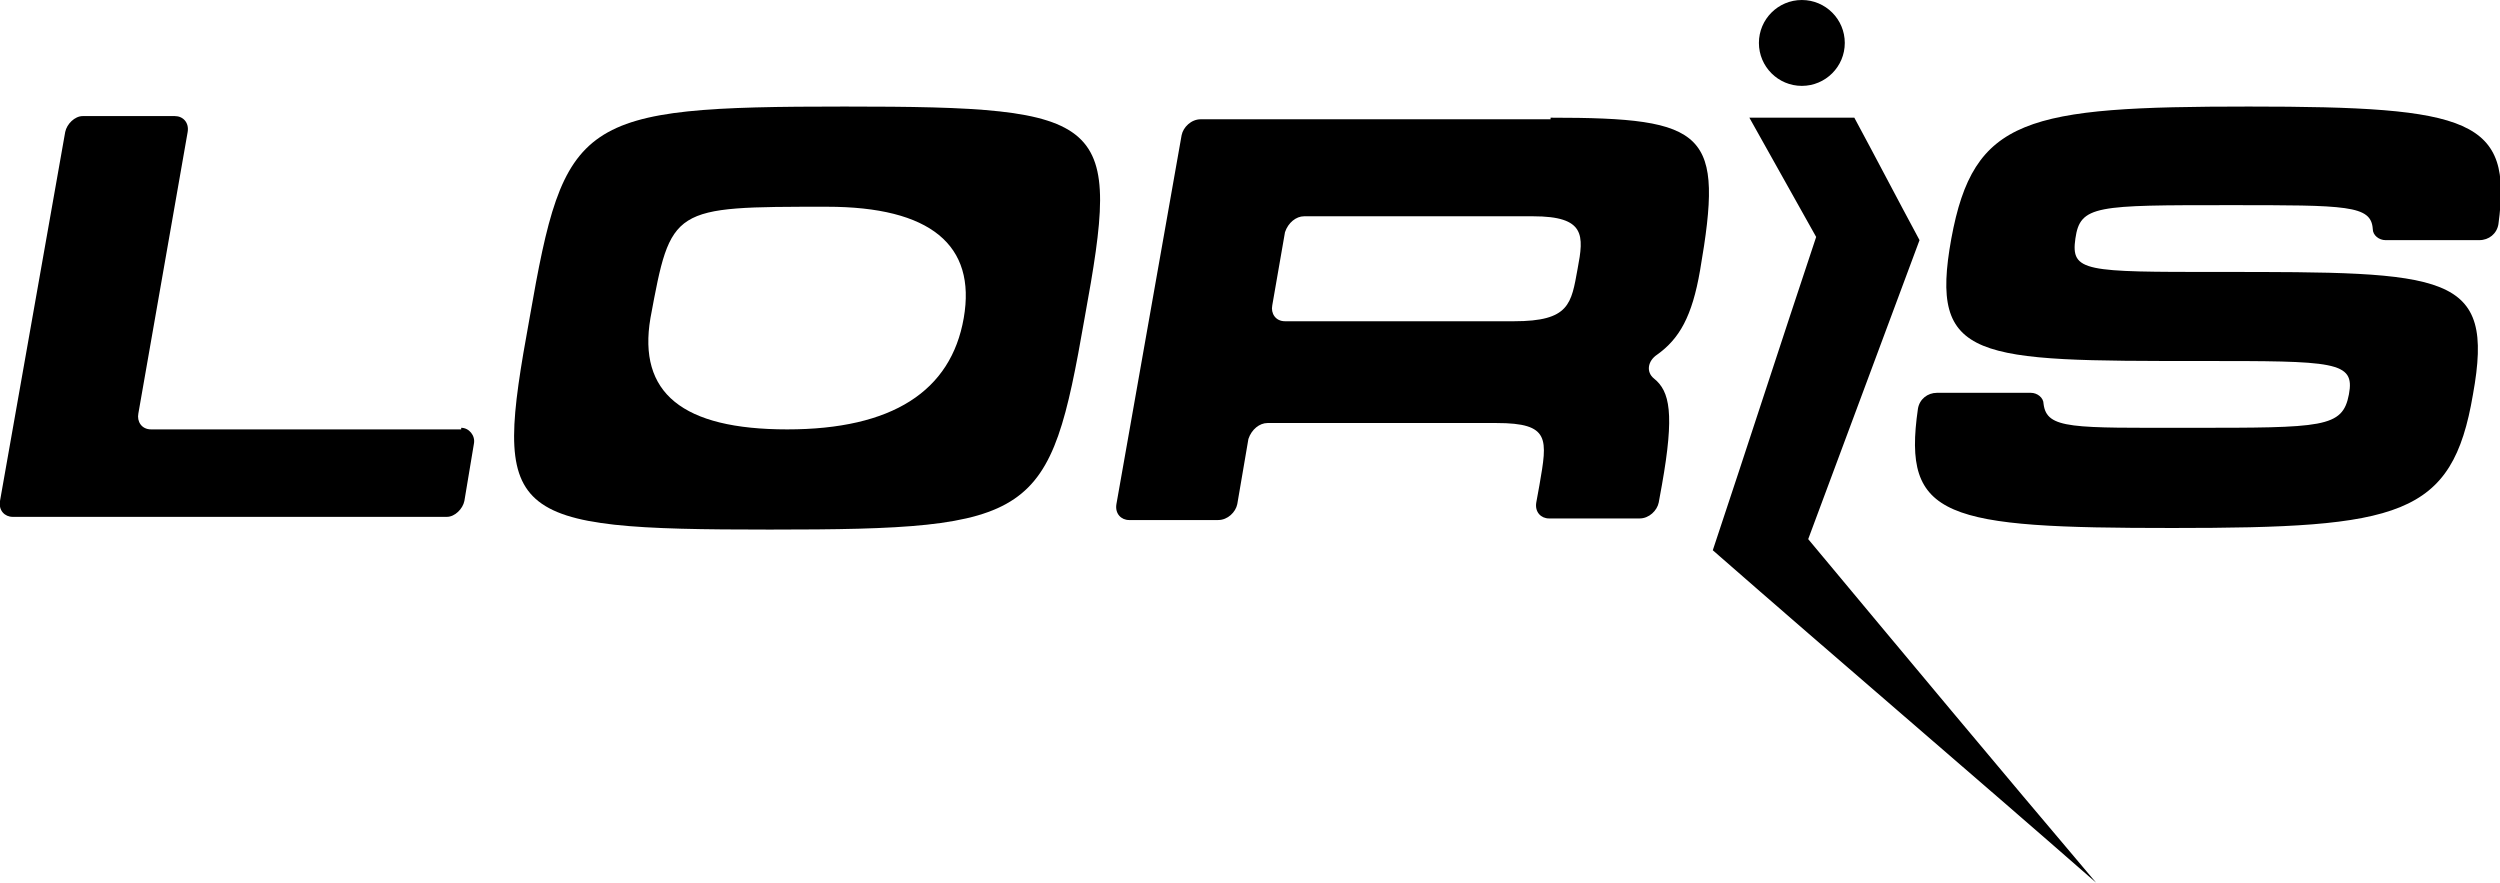 <?xml version="1.0" encoding="utf-8"?>
<!-- Generator: Adobe Illustrator 28.0.0, SVG Export Plug-In . SVG Version: 6.00 Build 0)  -->
<svg version="1.1" id="Calque_2_00000049217937308540759900000015201424930674883733_"
	 xmlns="http://www.w3.org/2000/svg" xmlns:xlink="http://www.w3.org/1999/xlink" x="0px" y="0px" viewBox="0 0 157.2 55.5"
	 style="enable-background:new 0 0 157.2 55.5;" xml:space="preserve">
<g id="Calque_1-2">
	<g id="XMLID_00000021811271215888139970000003525434571514069140_">
		<g>
			<path d="M141.4,6.7c14,0,16.6,0.8,15.7,7.4c-0.1,0.6-0.6,1-1.2,1H150c-0.4,0-0.8-0.3-0.8-0.7c-0.1-1.5-1.6-1.5-9-1.5
				c-8.4,0-9.4,0-9.7,2.1s0.6,2.1,9,2.1c14.4,0,17.4,0,16,7.7v0c-1.3,7.7-4.6,8.4-18.9,8.4c-14.3,0-17-0.6-16-7.5
				c0.1-0.6,0.6-1,1.2-1h5.9c0.4,0,0.8,0.3,0.8,0.7c0.2,1.6,1.8,1.5,9.2,1.5c8.4,0,9.6,0,10-2.1c0.4-2.1-0.9-2.1-9.3-2.1
				c-14.2,0-17.1,0-15.7-7.7C124.1,7.4,127.4,6.7,141.4,6.7z"/>
			<path d="M113.7,33.9c6,7.2,12,14.4,18.1,21.6c-8-7-16.1-13.9-24.1-20.9c2.2-6.6,4.3-13.1,6.5-19.7l-4.2-7.5h6.6
				c1.4,2.6,2.7,5.1,4.1,7.7L113.7,33.9z"/>
			<circle cx="113.3" cy="2.7" r="2.7"/>
			<path d="M97.5,7.4c9.9,0,10.9,0.9,9.4,9.6c-0.5,2.9-1.3,4.3-2.7,5.3l0,0c-0.6,0.4-0.7,1.1-0.2,1.5c1,0.8,1.3,2.2,0.5,6.7
				l-0.2,1.1c-0.1,0.5-0.6,1-1.2,1h-5.7c-0.5,0-0.9-0.4-0.8-1l0.2-1.1c0.5-2.9,0.7-3.9-2.7-3.9H79.7c-0.5,0-1,0.4-1.2,1l-0.7,4.1
				c-0.1,0.5-0.6,1-1.2,1H71c-0.5,0-0.9-0.4-0.8-1l4.1-23.2c0.1-0.5,0.6-1,1.2-1H97.5z M99.2,16.9c0.4-2.1,0.5-3.3-2.8-3.3H82
				c-0.5,0-1,0.4-1.2,1l-0.8,4.6c-0.1,0.5,0.2,1,0.8,1h14.4C98.7,20.2,98.8,19.1,99.2,16.9z"/>
			<path d="M53.1,6.7c16.8,0,17.4,0.7,15.1,13.3c-2.2,12.6-3,13.3-19.8,13.3S31,32.6,33.3,20C35.5,7.4,36.3,6.7,53.1,6.7z M60.6,20
				c0.8-4.6-2.1-7-8.6-7c-9.8,0-9.8,0-11.1,7l0,0c-0.8,4.7,2,7,8.6,7S59.8,24.6,60.6,20z"/>
			<path d="M29,26.9c0.5,0,0.9,0.5,0.8,1l-0.6,3.6c-0.1,0.5-0.6,1-1.1,1H0.8c-0.5,0-0.9-0.4-0.8-1L4.1,8.3c0.1-0.5,0.6-1,1.1-1H11
				c0.5,0,0.9,0.4,0.8,1L8.7,26c-0.1,0.5,0.2,1,0.8,1h0H29z"/>
		</g>
		<g>
		</g>
	</g>
</g>
</svg>
